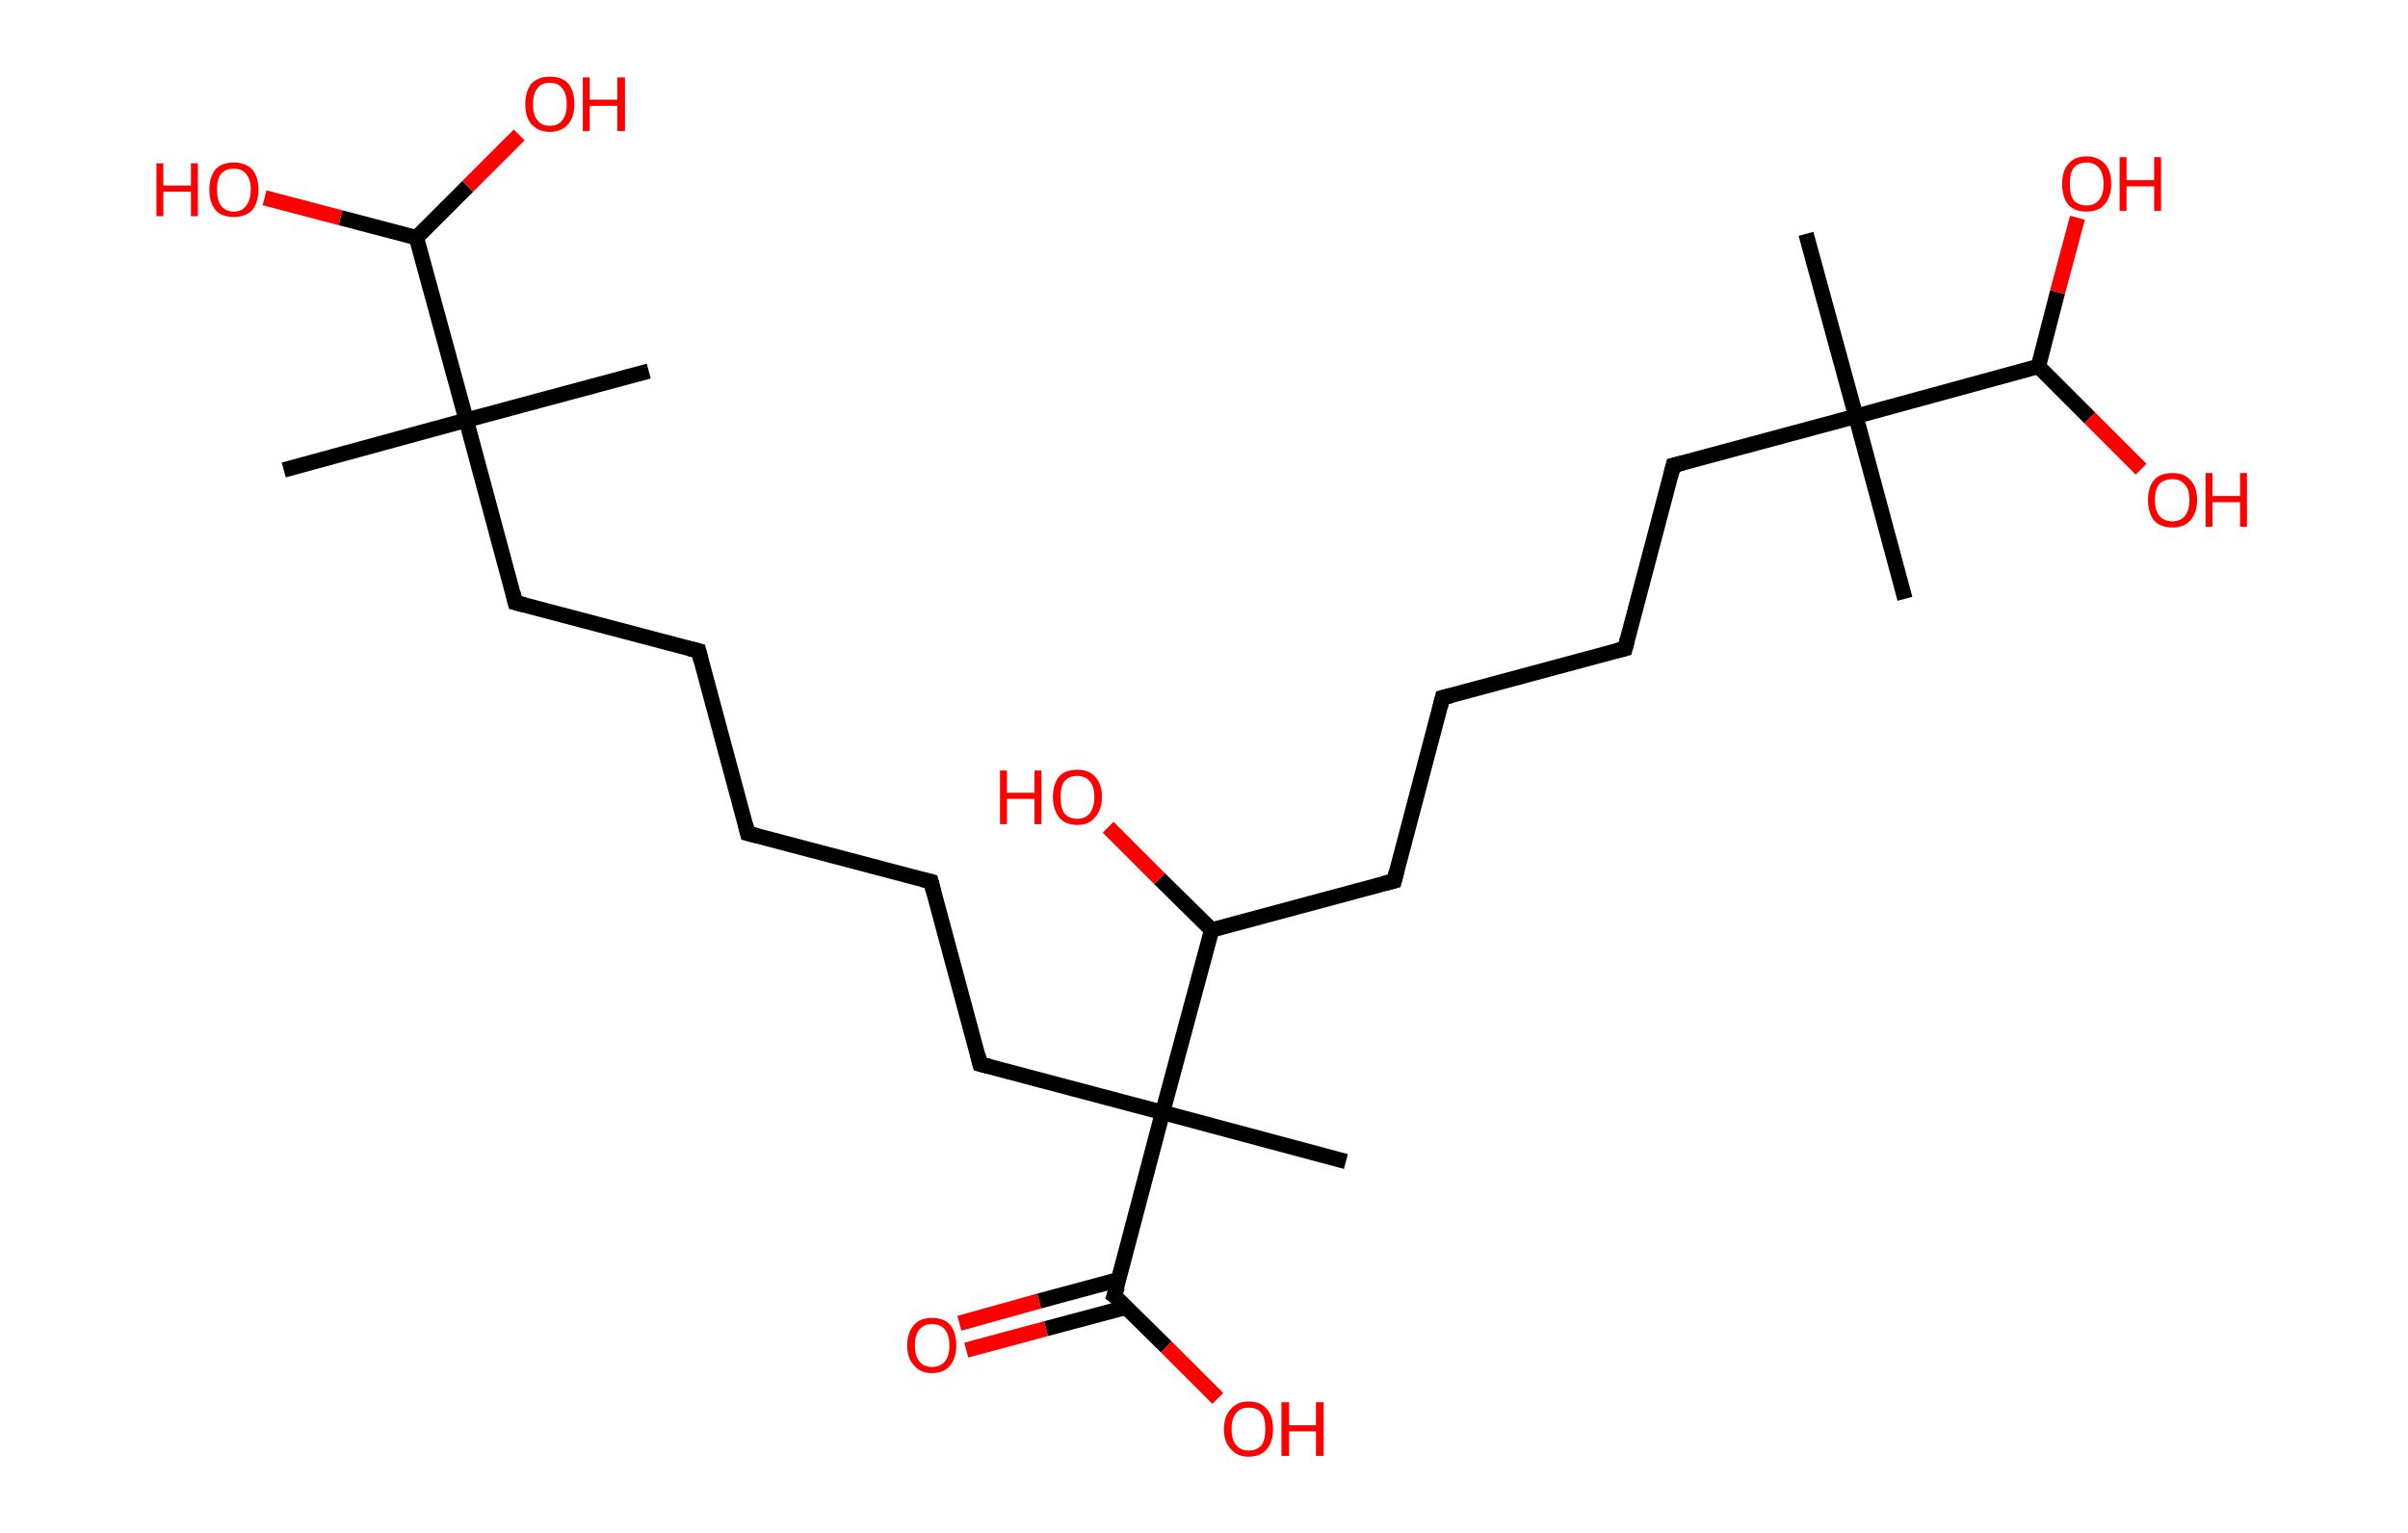 <?xml version='1.0' encoding='ASCII' standalone='yes'?>
<svg xmlns="http://www.w3.org/2000/svg" xmlns:rdkit="http://www.rdkit.org/xml" xmlns:xlink="http://www.w3.org/1999/xlink" version="1.1" baseProfile="full" xml:space="preserve" width="314px" height="200px" viewBox="0 0 314 200">
<!-- END OF HEADER -->
<rect style="opacity:1.0;fill:#FFFFFF;stroke:none" width="314.0" height="200.0" x="0.0" y="0.0"> </rect>
<path class="bond-0 atom-0 atom-1" d="M 37.0,61.3 L 60.8,54.8" style="fill:none;fill-rule:evenodd;stroke:#000000;stroke-width:2.0px;stroke-linecap:butt;stroke-linejoin:miter;stroke-opacity:1"/>
<path class="bond-1 atom-1 atom-2" d="M 60.8,54.8 L 84.6,48.4" style="fill:none;fill-rule:evenodd;stroke:#000000;stroke-width:2.0px;stroke-linecap:butt;stroke-linejoin:miter;stroke-opacity:1"/>
<path class="bond-2 atom-1 atom-3" d="M 60.8,54.8 L 67.2,78.6" style="fill:none;fill-rule:evenodd;stroke:#000000;stroke-width:2.0px;stroke-linecap:butt;stroke-linejoin:miter;stroke-opacity:1"/>
<path class="bond-3 atom-3 atom-4" d="M 67.2,78.6 L 91.1,84.9" style="fill:none;fill-rule:evenodd;stroke:#000000;stroke-width:2.0px;stroke-linecap:butt;stroke-linejoin:miter;stroke-opacity:1"/>
<path class="bond-4 atom-4 atom-5" d="M 91.1,84.9 L 97.5,108.7" style="fill:none;fill-rule:evenodd;stroke:#000000;stroke-width:2.0px;stroke-linecap:butt;stroke-linejoin:miter;stroke-opacity:1"/>
<path class="bond-5 atom-5 atom-6" d="M 97.5,108.7 L 121.4,115.0" style="fill:none;fill-rule:evenodd;stroke:#000000;stroke-width:2.0px;stroke-linecap:butt;stroke-linejoin:miter;stroke-opacity:1"/>
<path class="bond-6 atom-6 atom-7" d="M 121.4,115.0 L 127.8,138.8" style="fill:none;fill-rule:evenodd;stroke:#000000;stroke-width:2.0px;stroke-linecap:butt;stroke-linejoin:miter;stroke-opacity:1"/>
<path class="bond-7 atom-7 atom-8" d="M 127.8,138.8 L 151.6,145.1" style="fill:none;fill-rule:evenodd;stroke:#000000;stroke-width:2.0px;stroke-linecap:butt;stroke-linejoin:miter;stroke-opacity:1"/>
<path class="bond-8 atom-8 atom-9" d="M 151.6,145.1 L 175.5,151.5" style="fill:none;fill-rule:evenodd;stroke:#000000;stroke-width:2.0px;stroke-linecap:butt;stroke-linejoin:miter;stroke-opacity:1"/>
<path class="bond-9 atom-8 atom-10" d="M 151.6,145.1 L 145.3,169.0" style="fill:none;fill-rule:evenodd;stroke:#000000;stroke-width:2.0px;stroke-linecap:butt;stroke-linejoin:miter;stroke-opacity:1"/>
<path class="bond-10 atom-10 atom-11" d="M 145.9,166.9 L 135.5,169.7" style="fill:none;fill-rule:evenodd;stroke:#000000;stroke-width:2.0px;stroke-linecap:butt;stroke-linejoin:miter;stroke-opacity:1"/>
<path class="bond-10 atom-10 atom-11" d="M 135.5,169.7 L 125.1,172.6" style="fill:none;fill-rule:evenodd;stroke:#FF0000;stroke-width:2.0px;stroke-linecap:butt;stroke-linejoin:miter;stroke-opacity:1"/>
<path class="bond-10 atom-10 atom-11" d="M 146.9,170.5 L 136.4,173.3" style="fill:none;fill-rule:evenodd;stroke:#000000;stroke-width:2.0px;stroke-linecap:butt;stroke-linejoin:miter;stroke-opacity:1"/>
<path class="bond-10 atom-10 atom-11" d="M 136.4,173.3 L 126.0,176.1" style="fill:none;fill-rule:evenodd;stroke:#FF0000;stroke-width:2.0px;stroke-linecap:butt;stroke-linejoin:miter;stroke-opacity:1"/>
<path class="bond-11 atom-10 atom-12" d="M 145.3,169.0 L 152.1,175.7" style="fill:none;fill-rule:evenodd;stroke:#000000;stroke-width:2.0px;stroke-linecap:butt;stroke-linejoin:miter;stroke-opacity:1"/>
<path class="bond-11 atom-10 atom-12" d="M 152.1,175.7 L 158.8,182.4" style="fill:none;fill-rule:evenodd;stroke:#FF0000;stroke-width:2.0px;stroke-linecap:butt;stroke-linejoin:miter;stroke-opacity:1"/>
<path class="bond-12 atom-8 atom-13" d="M 151.6,145.1 L 158.0,121.3" style="fill:none;fill-rule:evenodd;stroke:#000000;stroke-width:2.0px;stroke-linecap:butt;stroke-linejoin:miter;stroke-opacity:1"/>
<path class="bond-13 atom-13 atom-14" d="M 158.0,121.3 L 151.2,114.6" style="fill:none;fill-rule:evenodd;stroke:#000000;stroke-width:2.0px;stroke-linecap:butt;stroke-linejoin:miter;stroke-opacity:1"/>
<path class="bond-13 atom-13 atom-14" d="M 151.2,114.6 L 144.5,107.9" style="fill:none;fill-rule:evenodd;stroke:#FF0000;stroke-width:2.0px;stroke-linecap:butt;stroke-linejoin:miter;stroke-opacity:1"/>
<path class="bond-14 atom-13 atom-15" d="M 158.0,121.3 L 181.8,114.9" style="fill:none;fill-rule:evenodd;stroke:#000000;stroke-width:2.0px;stroke-linecap:butt;stroke-linejoin:miter;stroke-opacity:1"/>
<path class="bond-15 atom-15 atom-16" d="M 181.8,114.9 L 188.1,91.0" style="fill:none;fill-rule:evenodd;stroke:#000000;stroke-width:2.0px;stroke-linecap:butt;stroke-linejoin:miter;stroke-opacity:1"/>
<path class="bond-16 atom-16 atom-17" d="M 188.1,91.0 L 211.9,84.6" style="fill:none;fill-rule:evenodd;stroke:#000000;stroke-width:2.0px;stroke-linecap:butt;stroke-linejoin:miter;stroke-opacity:1"/>
<path class="bond-17 atom-17 atom-18" d="M 211.9,84.6 L 218.2,60.7" style="fill:none;fill-rule:evenodd;stroke:#000000;stroke-width:2.0px;stroke-linecap:butt;stroke-linejoin:miter;stroke-opacity:1"/>
<path class="bond-18 atom-18 atom-19" d="M 218.2,60.7 L 242.0,54.3" style="fill:none;fill-rule:evenodd;stroke:#000000;stroke-width:2.0px;stroke-linecap:butt;stroke-linejoin:miter;stroke-opacity:1"/>
<path class="bond-19 atom-19 atom-20" d="M 242.0,54.3 L 248.4,78.1" style="fill:none;fill-rule:evenodd;stroke:#000000;stroke-width:2.0px;stroke-linecap:butt;stroke-linejoin:miter;stroke-opacity:1"/>
<path class="bond-20 atom-19 atom-21" d="M 242.0,54.3 L 235.5,30.5" style="fill:none;fill-rule:evenodd;stroke:#000000;stroke-width:2.0px;stroke-linecap:butt;stroke-linejoin:miter;stroke-opacity:1"/>
<path class="bond-21 atom-19 atom-22" d="M 242.0,54.3 L 265.8,47.8" style="fill:none;fill-rule:evenodd;stroke:#000000;stroke-width:2.0px;stroke-linecap:butt;stroke-linejoin:miter;stroke-opacity:1"/>
<path class="bond-22 atom-22 atom-23" d="M 265.8,47.8 L 272.5,54.5" style="fill:none;fill-rule:evenodd;stroke:#000000;stroke-width:2.0px;stroke-linecap:butt;stroke-linejoin:miter;stroke-opacity:1"/>
<path class="bond-22 atom-22 atom-23" d="M 272.5,54.5 L 279.2,61.2" style="fill:none;fill-rule:evenodd;stroke:#FF0000;stroke-width:2.0px;stroke-linecap:butt;stroke-linejoin:miter;stroke-opacity:1"/>
<path class="bond-23 atom-22 atom-24" d="M 265.8,47.8 L 268.3,38.1" style="fill:none;fill-rule:evenodd;stroke:#000000;stroke-width:2.0px;stroke-linecap:butt;stroke-linejoin:miter;stroke-opacity:1"/>
<path class="bond-23 atom-22 atom-24" d="M 268.3,38.1 L 270.9,28.4" style="fill:none;fill-rule:evenodd;stroke:#FF0000;stroke-width:2.0px;stroke-linecap:butt;stroke-linejoin:miter;stroke-opacity:1"/>
<path class="bond-24 atom-1 atom-25" d="M 60.8,54.8 L 54.3,31.0" style="fill:none;fill-rule:evenodd;stroke:#000000;stroke-width:2.0px;stroke-linecap:butt;stroke-linejoin:miter;stroke-opacity:1"/>
<path class="bond-25 atom-25 atom-26" d="M 54.3,31.0 L 61.0,24.3" style="fill:none;fill-rule:evenodd;stroke:#000000;stroke-width:2.0px;stroke-linecap:butt;stroke-linejoin:miter;stroke-opacity:1"/>
<path class="bond-25 atom-25 atom-26" d="M 61.0,24.3 L 67.7,17.6" style="fill:none;fill-rule:evenodd;stroke:#FF0000;stroke-width:2.0px;stroke-linecap:butt;stroke-linejoin:miter;stroke-opacity:1"/>
<path class="bond-26 atom-25 atom-27" d="M 54.3,31.0 L 44.4,28.4" style="fill:none;fill-rule:evenodd;stroke:#000000;stroke-width:2.0px;stroke-linecap:butt;stroke-linejoin:miter;stroke-opacity:1"/>
<path class="bond-26 atom-25 atom-27" d="M 44.4,28.4 L 34.5,25.8" style="fill:none;fill-rule:evenodd;stroke:#FF0000;stroke-width:2.0px;stroke-linecap:butt;stroke-linejoin:miter;stroke-opacity:1"/>
<path d="M 66.9,77.4 L 67.2,78.6 L 68.4,78.9" style="fill:none;stroke:#000000;stroke-width:2.0px;stroke-linecap:butt;stroke-linejoin:miter;stroke-opacity:1;"/>
<path d="M 89.9,84.6 L 91.1,84.9 L 91.4,86.1" style="fill:none;stroke:#000000;stroke-width:2.0px;stroke-linecap:butt;stroke-linejoin:miter;stroke-opacity:1;"/>
<path d="M 97.2,107.5 L 97.5,108.7 L 98.7,109.0" style="fill:none;stroke:#000000;stroke-width:2.0px;stroke-linecap:butt;stroke-linejoin:miter;stroke-opacity:1;"/>
<path d="M 120.2,114.7 L 121.4,115.0 L 121.7,116.2" style="fill:none;stroke:#000000;stroke-width:2.0px;stroke-linecap:butt;stroke-linejoin:miter;stroke-opacity:1;"/>
<path d="M 127.5,137.6 L 127.8,138.8 L 129.0,139.1" style="fill:none;stroke:#000000;stroke-width:2.0px;stroke-linecap:butt;stroke-linejoin:miter;stroke-opacity:1;"/>
<path d="M 145.7,167.8 L 145.3,169.0 L 145.7,169.3" style="fill:none;stroke:#000000;stroke-width:2.0px;stroke-linecap:butt;stroke-linejoin:miter;stroke-opacity:1;"/>
<path d="M 180.6,115.2 L 181.8,114.9 L 182.1,113.7" style="fill:none;stroke:#000000;stroke-width:2.0px;stroke-linecap:butt;stroke-linejoin:miter;stroke-opacity:1;"/>
<path d="M 187.8,92.2 L 188.1,91.0 L 189.3,90.7" style="fill:none;stroke:#000000;stroke-width:2.0px;stroke-linecap:butt;stroke-linejoin:miter;stroke-opacity:1;"/>
<path d="M 210.7,84.9 L 211.9,84.6 L 212.2,83.4" style="fill:none;stroke:#000000;stroke-width:2.0px;stroke-linecap:butt;stroke-linejoin:miter;stroke-opacity:1;"/>
<path d="M 217.9,61.9 L 218.2,60.7 L 219.4,60.4" style="fill:none;stroke:#000000;stroke-width:2.0px;stroke-linecap:butt;stroke-linejoin:miter;stroke-opacity:1;"/>
<path class="atom-11" d="M 118.3 175.5 Q 118.3 173.8, 119.2 172.8 Q 120.0 171.9, 121.5 171.9 Q 123.1 171.9, 123.9 172.8 Q 124.7 173.8, 124.7 175.5 Q 124.7 177.1, 123.9 178.1 Q 123.1 179.1, 121.5 179.1 Q 120.0 179.1, 119.2 178.1 Q 118.3 177.2, 118.3 175.5 M 121.5 178.3 Q 122.6 178.3, 123.2 177.6 Q 123.8 176.9, 123.8 175.5 Q 123.8 174.1, 123.2 173.4 Q 122.6 172.7, 121.5 172.7 Q 120.5 172.7, 119.9 173.4 Q 119.3 174.1, 119.3 175.5 Q 119.3 176.9, 119.9 177.6 Q 120.5 178.3, 121.5 178.3 " fill="#FF0000"/>
<path class="atom-12" d="M 159.6 186.4 Q 159.6 184.7, 160.5 183.8 Q 161.3 182.8, 162.8 182.8 Q 164.4 182.8, 165.2 183.8 Q 166.0 184.7, 166.0 186.4 Q 166.0 188.1, 165.2 189.0 Q 164.4 190.0, 162.8 190.0 Q 161.3 190.0, 160.5 189.0 Q 159.6 188.1, 159.6 186.4 M 162.8 189.2 Q 163.9 189.2, 164.5 188.5 Q 165.0 187.8, 165.0 186.4 Q 165.0 185.0, 164.5 184.3 Q 163.9 183.6, 162.8 183.6 Q 161.8 183.6, 161.2 184.3 Q 160.6 185.0, 160.6 186.4 Q 160.6 187.8, 161.2 188.5 Q 161.8 189.2, 162.8 189.2 " fill="#FF0000"/>
<path class="atom-12" d="M 167.1 182.9 L 168.1 182.9 L 168.1 185.9 L 171.6 185.9 L 171.6 182.9 L 172.6 182.9 L 172.6 189.9 L 171.6 189.9 L 171.6 186.7 L 168.1 186.7 L 168.1 189.9 L 167.1 189.9 L 167.1 182.9 " fill="#FF0000"/>
<path class="atom-14" d="M 130.4 100.5 L 131.3 100.5 L 131.3 103.4 L 134.9 103.4 L 134.9 100.5 L 135.8 100.5 L 135.8 107.5 L 134.9 107.5 L 134.9 104.2 L 131.3 104.2 L 131.3 107.5 L 130.4 107.5 L 130.4 100.5 " fill="#FF0000"/>
<path class="atom-14" d="M 137.3 103.9 Q 137.3 102.3, 138.1 101.3 Q 138.9 100.4, 140.5 100.4 Q 142.0 100.4, 142.8 101.3 Q 143.7 102.3, 143.7 103.9 Q 143.7 105.6, 142.8 106.6 Q 142.0 107.6, 140.5 107.6 Q 138.9 107.6, 138.1 106.6 Q 137.3 105.6, 137.3 103.9 M 140.5 106.8 Q 141.5 106.8, 142.1 106.1 Q 142.7 105.3, 142.7 103.9 Q 142.7 102.6, 142.1 101.9 Q 141.5 101.2, 140.5 101.2 Q 139.4 101.2, 138.8 101.9 Q 138.3 102.6, 138.3 103.9 Q 138.3 105.4, 138.8 106.1 Q 139.4 106.8, 140.5 106.8 " fill="#FF0000"/>
<path class="atom-23" d="M 280.1 65.2 Q 280.1 63.5, 280.9 62.6 Q 281.7 61.7, 283.3 61.7 Q 284.8 61.7, 285.6 62.6 Q 286.5 63.5, 286.5 65.2 Q 286.5 66.9, 285.6 67.9 Q 284.8 68.8, 283.3 68.8 Q 281.7 68.8, 280.9 67.9 Q 280.1 66.9, 280.1 65.2 M 283.3 68.0 Q 284.3 68.0, 284.9 67.3 Q 285.5 66.6, 285.5 65.2 Q 285.5 63.8, 284.9 63.2 Q 284.3 62.5, 283.3 62.5 Q 282.2 62.5, 281.6 63.1 Q 281.0 63.8, 281.0 65.2 Q 281.0 66.6, 281.6 67.3 Q 282.2 68.0, 283.3 68.0 " fill="#FF0000"/>
<path class="atom-23" d="M 287.6 61.7 L 288.5 61.7 L 288.5 64.7 L 292.1 64.7 L 292.1 61.7 L 293.0 61.7 L 293.0 68.7 L 292.1 68.7 L 292.1 65.5 L 288.5 65.5 L 288.5 68.7 L 287.6 68.7 L 287.6 61.7 " fill="#FF0000"/>
<path class="atom-24" d="M 268.9 24.0 Q 268.9 22.3, 269.7 21.4 Q 270.5 20.4, 272.1 20.4 Q 273.6 20.4, 274.5 21.4 Q 275.3 22.3, 275.3 24.0 Q 275.3 25.7, 274.4 26.7 Q 273.6 27.6, 272.1 27.6 Q 270.5 27.6, 269.7 26.7 Q 268.9 25.7, 268.9 24.0 M 272.1 26.8 Q 273.1 26.8, 273.7 26.1 Q 274.3 25.4, 274.3 24.0 Q 274.3 22.6, 273.7 21.9 Q 273.1 21.2, 272.1 21.2 Q 271.0 21.2, 270.4 21.9 Q 269.9 22.6, 269.9 24.0 Q 269.9 25.4, 270.4 26.1 Q 271.0 26.8, 272.1 26.8 " fill="#FF0000"/>
<path class="atom-24" d="M 276.4 20.5 L 277.3 20.5 L 277.3 23.5 L 280.9 23.5 L 280.9 20.5 L 281.8 20.5 L 281.8 27.5 L 280.9 27.5 L 280.9 24.3 L 277.3 24.3 L 277.3 27.5 L 276.4 27.5 L 276.4 20.5 " fill="#FF0000"/>
<path class="atom-26" d="M 68.5 13.6 Q 68.5 11.9, 69.3 10.9 Q 70.2 10.0, 71.7 10.0 Q 73.3 10.0, 74.1 10.9 Q 74.9 11.9, 74.9 13.6 Q 74.9 15.2, 74.1 16.2 Q 73.2 17.2, 71.7 17.2 Q 70.2 17.2, 69.3 16.2 Q 68.5 15.3, 68.5 13.6 M 71.7 16.4 Q 72.8 16.4, 73.3 15.7 Q 73.9 15.0, 73.9 13.6 Q 73.9 12.2, 73.3 11.5 Q 72.8 10.8, 71.7 10.8 Q 70.6 10.8, 70.1 11.5 Q 69.5 12.2, 69.5 13.6 Q 69.5 15.0, 70.1 15.7 Q 70.6 16.4, 71.7 16.4 " fill="#FF0000"/>
<path class="atom-26" d="M 76.0 10.1 L 76.9 10.1 L 76.9 13.0 L 80.5 13.0 L 80.5 10.1 L 81.5 10.1 L 81.5 17.1 L 80.5 17.1 L 80.5 13.8 L 76.9 13.8 L 76.9 17.1 L 76.0 17.1 L 76.0 10.1 " fill="#FF0000"/>
<path class="atom-27" d="M 20.4 21.3 L 21.3 21.3 L 21.3 24.2 L 24.9 24.2 L 24.9 21.3 L 25.8 21.3 L 25.8 28.2 L 24.9 28.2 L 24.9 25.0 L 21.3 25.0 L 21.3 28.2 L 20.4 28.2 L 20.4 21.3 " fill="#FF0000"/>
<path class="atom-27" d="M 27.3 24.7 Q 27.3 23.1, 28.1 22.1 Q 28.9 21.2, 30.5 21.2 Q 32.0 21.2, 32.9 22.1 Q 33.7 23.1, 33.7 24.7 Q 33.7 26.4, 32.9 27.4 Q 32.0 28.3, 30.5 28.3 Q 28.9 28.3, 28.1 27.4 Q 27.3 26.4, 27.3 24.7 M 30.5 27.6 Q 31.6 27.6, 32.1 26.8 Q 32.7 26.1, 32.7 24.7 Q 32.7 23.4, 32.1 22.7 Q 31.6 22.0, 30.5 22.0 Q 29.4 22.0, 28.8 22.7 Q 28.3 23.3, 28.3 24.7 Q 28.3 26.1, 28.8 26.8 Q 29.4 27.6, 30.5 27.6 " fill="#FF0000"/>
</svg>
